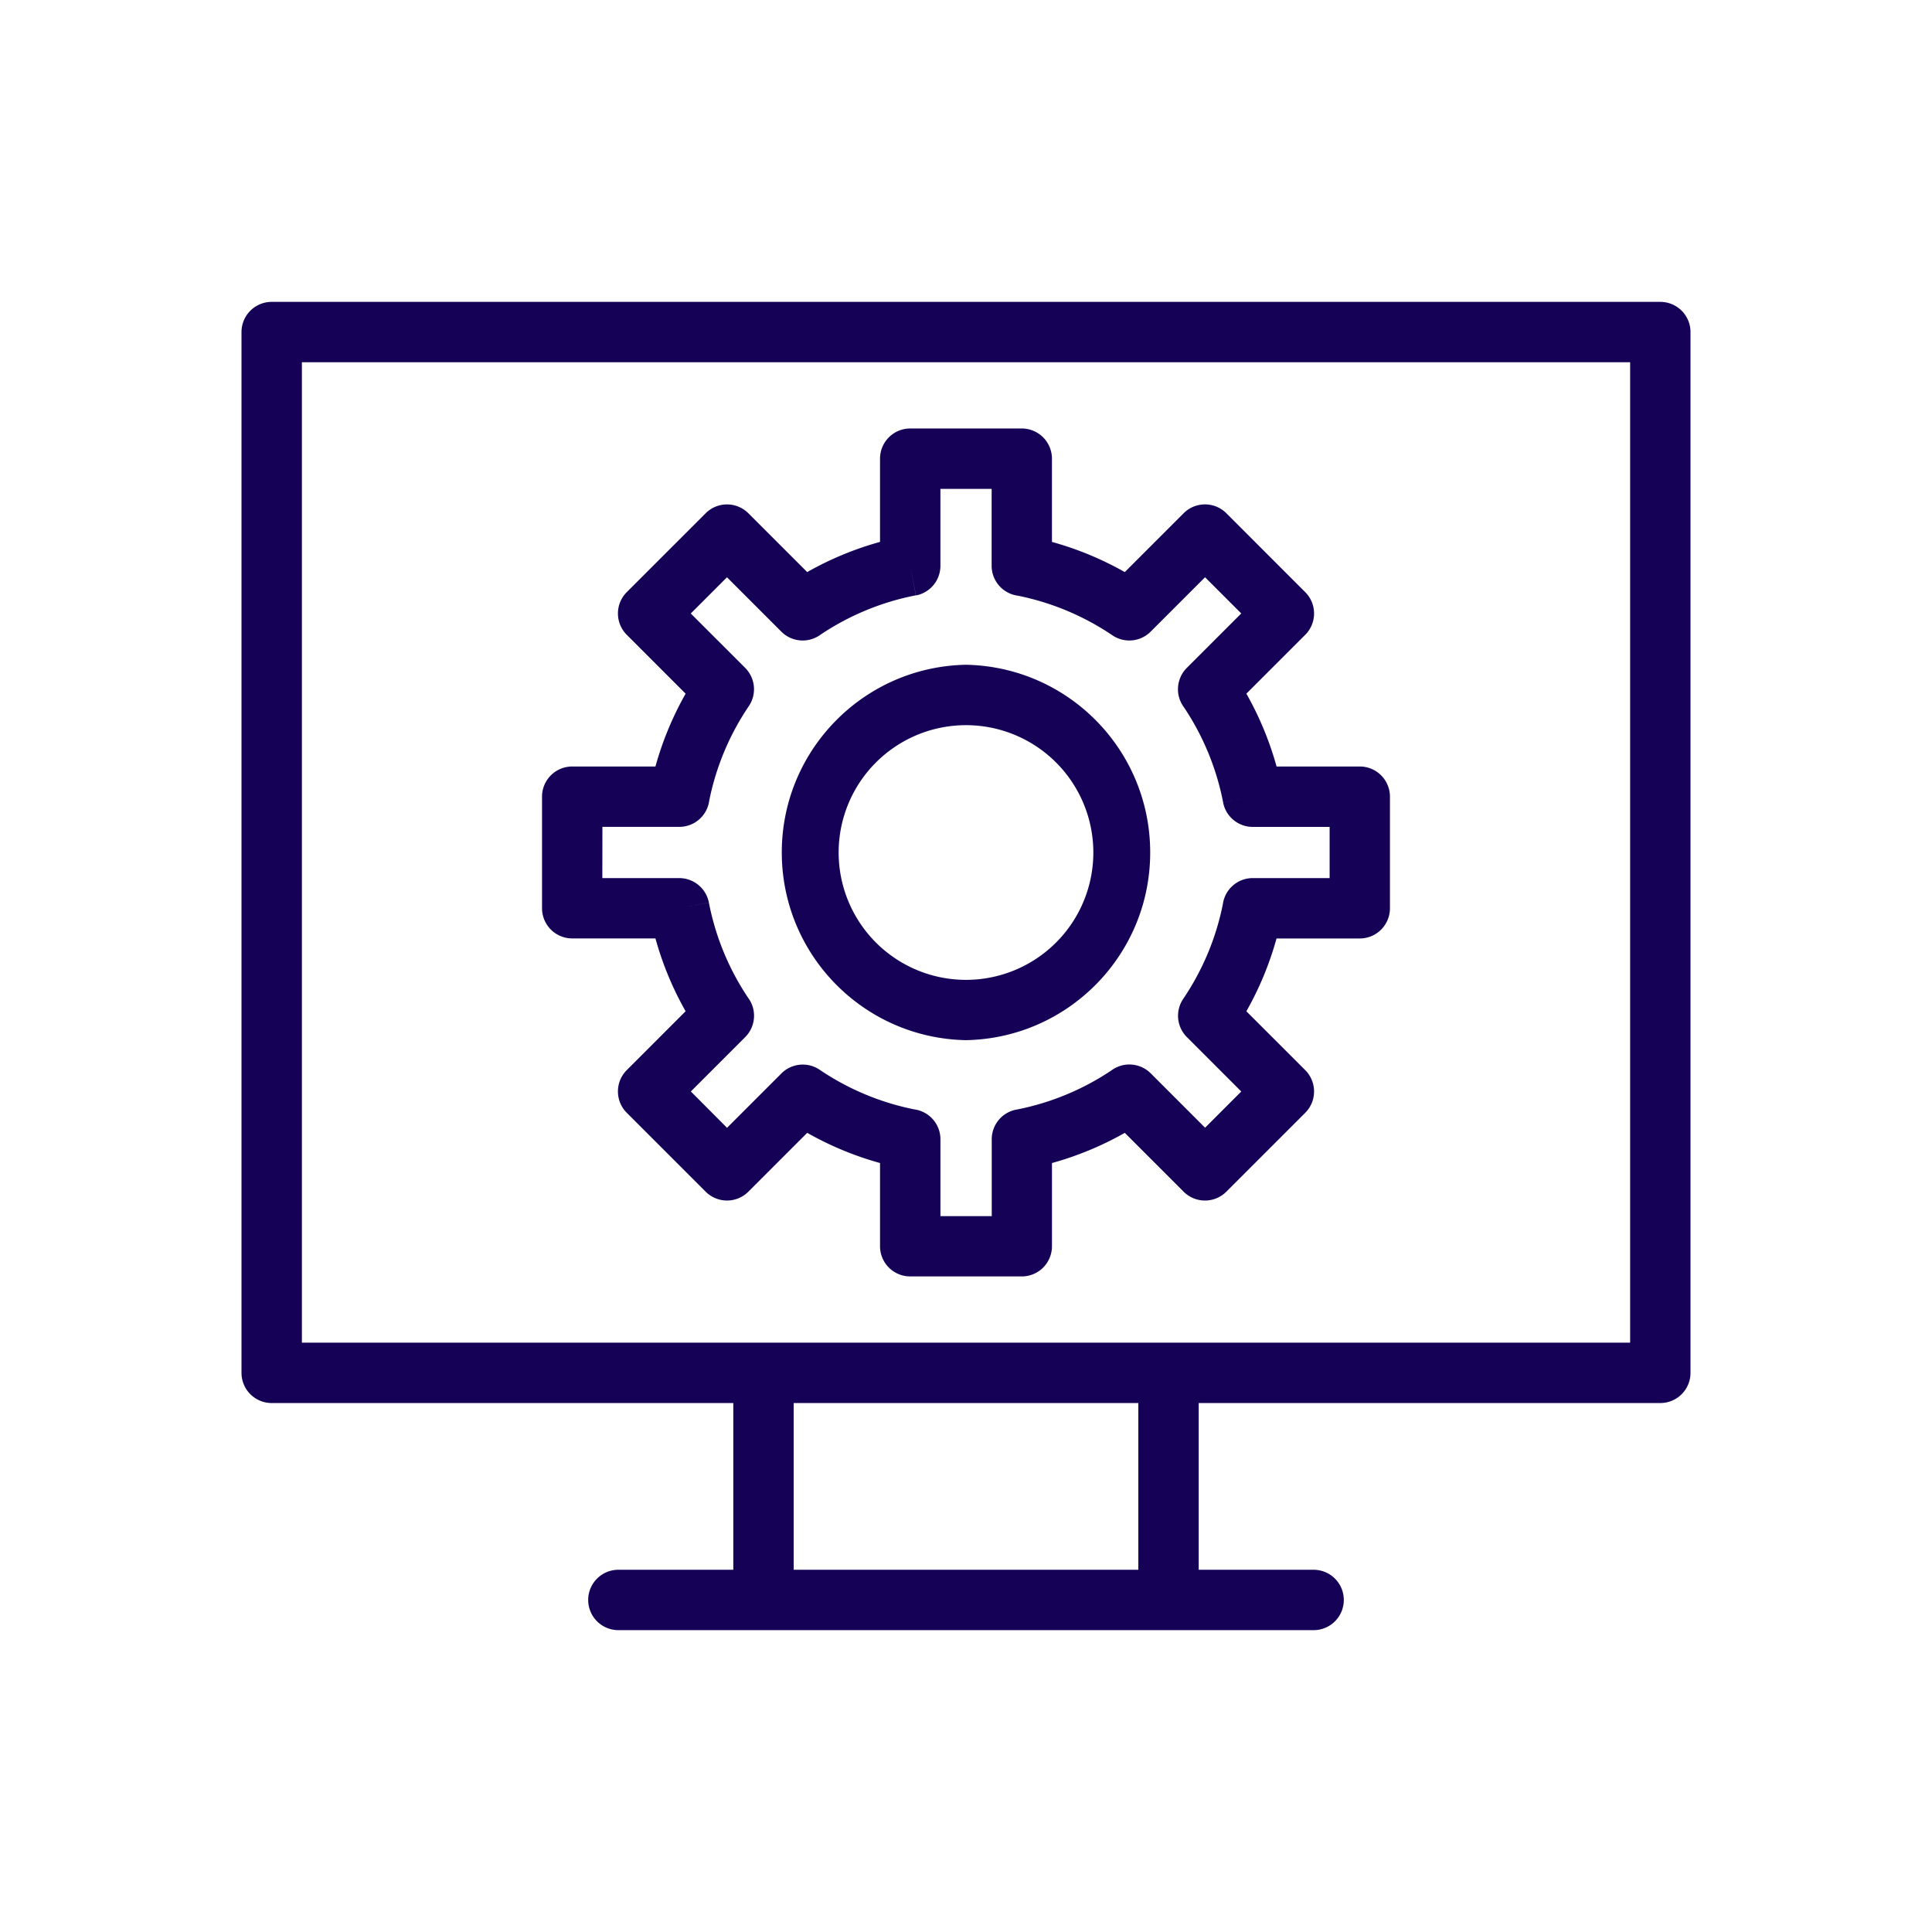 <svg id="Layer_1" data-name="Layer 1" xmlns="http://www.w3.org/2000/svg" viewBox="0 0 2711.44 2711.44"><defs><style>.cls-1{fill:#150256;}.cls-2{fill:none;}</style></defs><path class="cls-1" d="M1998.45,103.94H49.6A42.37,42.37,0,0,0,7.23,146.31V1607a42.37,42.37,0,0,0,42.37,42.36H697.44v234H536.81a42.37,42.37,0,1,0,0,84.73h974.42a42.37,42.37,0,1,0,0-84.73H1350.6v-234h647.85a42.37,42.37,0,0,0,42.36-42.36V146.31A42.37,42.37,0,0,0,1998.45,103.94ZM1265.87,1883.33H782.18v-234h483.69Zm690.21-318.69H92v-1376H1956.08Z" transform="translate(331.7 319.72)"/><path class="cls-1" d="M471.39,997.3H588.17a449.65,449.65,0,0,0,42.36,102.21l-82.35,82.35-.24.24a42.36,42.36,0,0,0,0,59.91h0L658.43,1352.5l.24.24a42.36,42.36,0,0,0,59.9,0h0l82.61-82.6a450.17,450.17,0,0,0,102.19,42.37v116.8a42.37,42.37,0,0,0,42.37,42.36h156.57a42.37,42.37,0,0,0,42.36-42.36V1312.53a450.94,450.94,0,0,0,102.21-42.36l82.35,82.33.24.26a42.37,42.37,0,0,0,59.91,0h0l110.48-110.47.24-.24a42.37,42.37,0,0,0,0-59.91h0l-82.61-82.59a450.79,450.79,0,0,0,42.36-102.19h116.8A42.37,42.37,0,0,0,1619,955V798.37A42.37,42.37,0,0,0,1576.65,756H1459.88a451.61,451.61,0,0,0-42.37-102.21l82.34-82.33.25-.24a42.37,42.37,0,0,0,0-59.92h0L1389.63,400.81l-.24-.24a42.36,42.36,0,0,0-59.91,0h0l-82.6,82.6A454.62,454.62,0,0,0,1197,458.83a447.24,447.24,0,0,0-52.35-18h0V324a42.37,42.37,0,0,0-42.36-42.37H945.72A42.37,42.37,0,0,0,903.36,324v116.8a452,452,0,0,0-102.2,42.36L718.8,400.84l-.23-.24a42.36,42.36,0,0,0-59.91,0h0L548.18,511.06l-.24.24a42.36,42.36,0,0,0,0,59.9h0l82.59,82.61A451.89,451.89,0,0,0,588.17,756H471.39A42.37,42.37,0,0,0,429,798.37V954.94A42.37,42.37,0,0,0,471.39,997.3Zm42.37-156.57H621.65a42.35,42.35,0,0,0,42-36.72,364.52,364.52,0,0,1,55.61-132.78h0A42.36,42.36,0,0,0,713.49,617l-75.73-75.73,50.81-50.82,76.33,76.34h0a42.36,42.36,0,0,0,55.25,4,364.57,364.57,0,0,1,133.48-55l-8-41.54,8.16,41.7a42.37,42.37,0,0,0,34.33-42.26V366.39H1060v107.9a42.36,42.36,0,0,0,36.72,42,363.56,363.56,0,0,1,67.91,20.67h0a366.29,366.29,0,0,1,64.87,34.94h0a42.36,42.36,0,0,0,54.28-5.76l75.73-75.73,50.82,50.81-76.44,76.43h0a42.38,42.38,0,0,0-4,55.25,364.6,364.6,0,0,1,55,133.5l41.53-8-41.58,8.05a42.36,42.36,0,0,0,42.26,34.33h107.24v71.84H1426.47a42.36,42.36,0,0,0-42,36.73,363.4,363.4,0,0,1-20.65,67.9,367.59,367.59,0,0,1-34.94,64.87h0a42.36,42.36,0,0,0,5.76,54.29l75.71,75.73-50.8,50.81-76.32-76.33h0a42.38,42.38,0,0,0-55.25-4,364.57,364.57,0,0,1-133.51,55l8,41.53-8-41.58a42.36,42.36,0,0,0-34.32,42.26v107.24h-72V1279.22a42.37,42.37,0,0,0-36.73-42,364.53,364.53,0,0,1-132.77-55.6h0a42.36,42.36,0,0,0-54.29,5.76l-75.71,75.71-50.79-51,76.31-76.33h0a42.36,42.36,0,0,0,4-55.25,364.58,364.58,0,0,1-55-133.5L621.54,955l41.6-8.05a42.38,42.38,0,0,0-42.26-34.32H513.64Z" transform="translate(331.7 319.72)"/><path class="cls-1" d="M1024,1140.08c145.48-2.73,261.21-122.88,258.48-268.36C1279.84,730.08,1165.66,615.9,1024,613.24h0C878.54,616,762.82,736.12,765.54,881.6,768.2,1023.24,882.38,1137.42,1024,1140.08ZM897.68,750.31a178.72,178.72,0,1,1-52.39,126.34,178.72,178.72,0,0,1,52.39-126.34Z" transform="translate(331.7 319.72)"/><rect class="cls-2" width="2711.44" height="2711.44"/></svg>